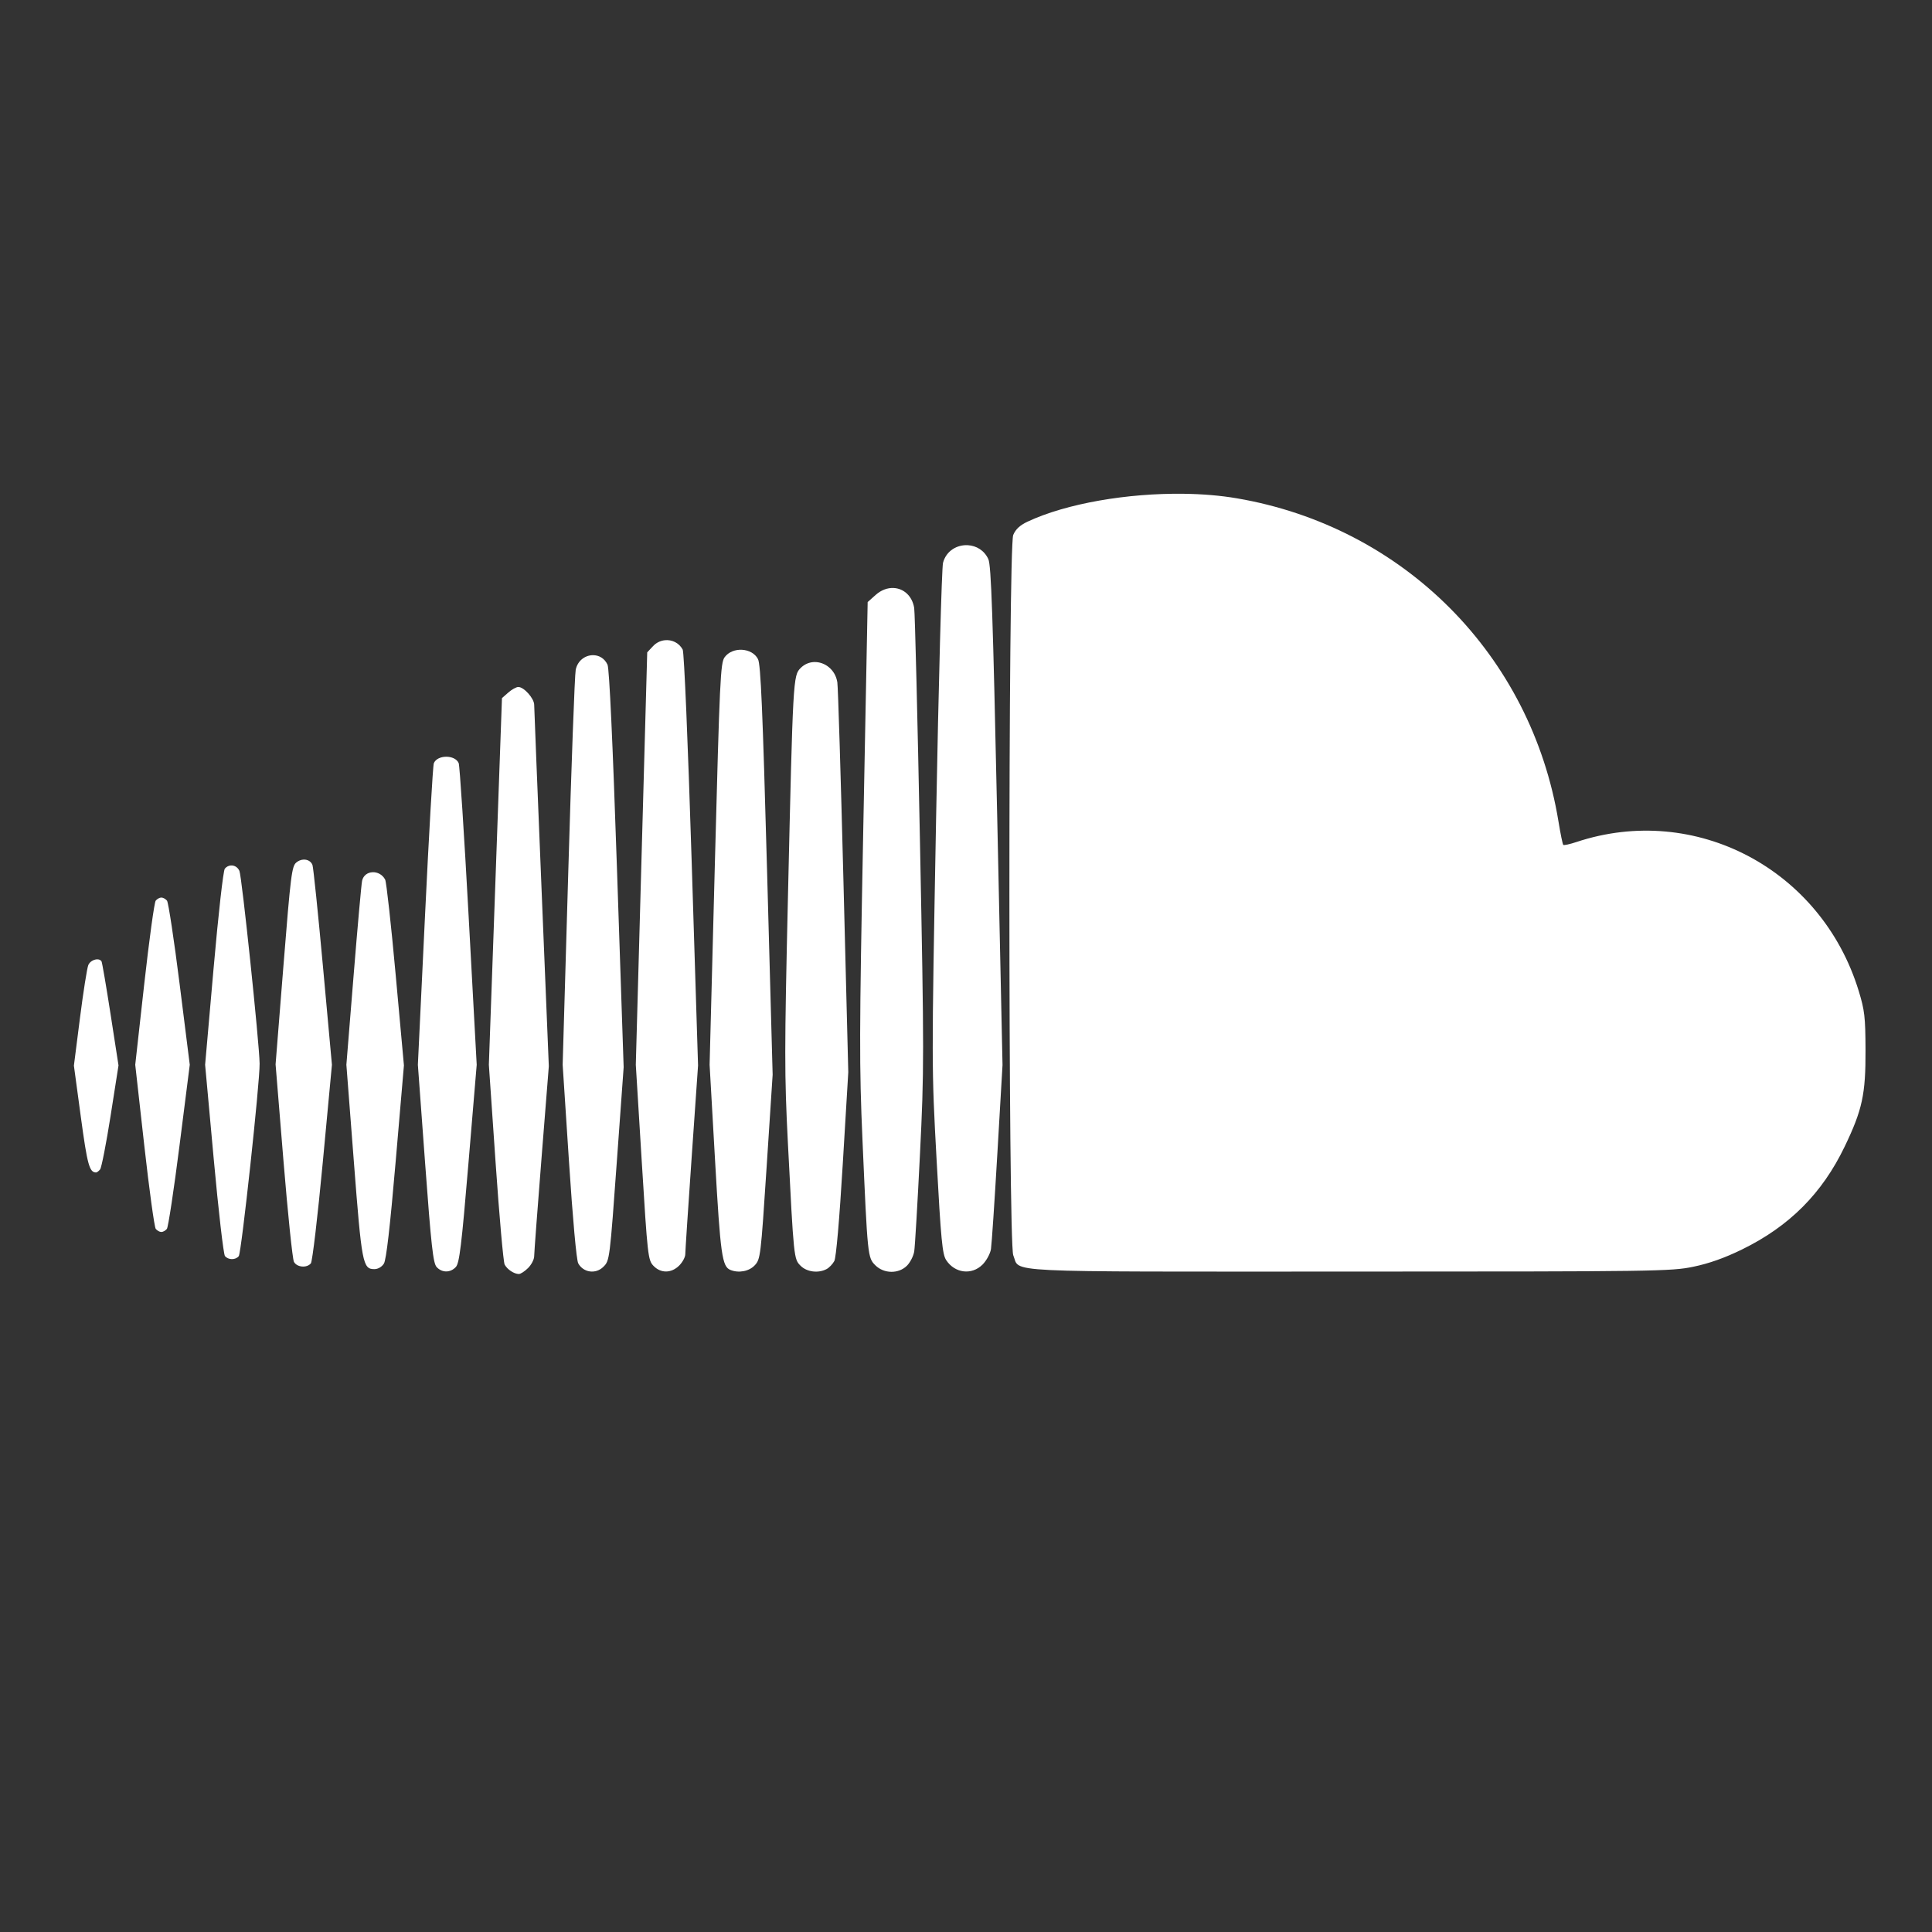 <?xml version="1.0" encoding="UTF-8" standalone="no"?>
<svg
   xmlns:dc="http://purl.org/dc/elements/1.1/"
   xmlns:cc="http://creativecommons.org/ns#"
   xmlns:rdf="http://www.w3.org/1999/02/22-rdf-syntax-ns#"
   xmlns:svg="http://www.w3.org/2000/svg"
   xmlns="http://www.w3.org/2000/svg"
   id="svg8"
   version="1.1"
   viewBox="0 0 79.375 79.375"
   height="300"
   width="300">
  <rect x="0" y="0" width="79.375" height="79.375" fill="#333333" stroke="none"/>
  <defs
     id="defs2" />
  <g
     transform="translate(0,-217.625)"
     id="layer1">
    <path
       id="rect825"
       transform="matrix(0.265,0,0,0.265,0,217.625)"
       d="M 183.508 76.553 C 174.832 76.439 165.346 78.04 159.295 80.881 C 158.128 81.429 157.454 82.054 157.086 82.936 C 156.291 84.838 156.297 192.706 157.092 194.609 C 158.239 197.354 153.921 197.144 209.162 197.139 C 256.822 197.135 259.062 197.102 262.508 196.393 C 264.956 195.887 267.367 195.033 270.057 193.719 C 277.397 190.133 282.485 185.041 285.977 177.785 C 288.729 172.066 289.25 169.658 289.223 162.77 C 289.202 157.649 289.084 156.634 288.166 153.631 C 282.391 134.745 262.822 124.424 244.395 130.545 C 243.373 130.884 242.459 131.084 242.361 130.986 C 242.264 130.889 241.932 129.273 241.625 127.395 C 237.403 101.56 217.628 81.677 191.756 77.256 C 189.201 76.819 186.4 76.591 183.508 76.553 z M 150.057 84.525 C 148.405 84.428 146.703 85.37 146.203 87.248 C 145.999 88.017 145.513 105.929 145.125 127.053 C 144.42 165.413 144.421 165.476 145.209 179.881 C 145.887 192.268 146.097 194.454 146.691 195.361 C 148.032 197.407 150.655 197.727 152.332 196.051 C 152.934 195.449 153.521 194.369 153.635 193.65 C 153.749 192.932 154.197 186.215 154.633 178.727 L 155.426 165.111 L 154.6 126.494 C 153.931 95.231 153.669 87.649 153.227 86.684 C 152.594 85.305 151.341 84.601 150.057 84.525 z M 138.541 91.16 C 137.618 91.118 136.627 91.458 135.75 92.242 L 134.518 93.342 L 133.836 128.633 C 133.22 160.465 133.209 165.184 133.717 176.789 C 134.506 194.812 134.522 194.977 135.707 196.162 C 137.035 197.49 139.316 197.52 140.609 196.227 C 141.114 195.722 141.621 194.73 141.736 194.02 C 141.852 193.309 142.253 186.533 142.627 178.963 C 143.277 165.792 143.277 163.699 142.625 130.379 C 142.25 111.227 141.849 94.978 141.734 94.268 C 141.427 92.363 140.08 91.231 138.541 91.16 z M 103.055 99.26 C 102.399 99.333 101.754 99.632 101.246 100.172 L 100.342 101.137 L 99.457 133.105 L 98.572 165.076 L 99.502 180.195 C 100.392 194.677 100.469 195.352 101.293 196.229 C 102.425 197.434 104.08 197.424 105.301 196.203 C 105.819 195.685 106.242 194.897 106.242 194.455 C 106.242 194.013 106.688 187.246 107.232 179.418 L 108.223 165.186 L 107.225 133.307 C 106.648 114.9 106.063 101.123 105.842 100.709 C 105.271 99.643 104.147 99.138 103.055 99.26 z M 115.045 100.74 C 114.018 100.682 112.952 101.058 112.342 101.896 C 111.697 102.783 111.58 105.254 110.828 133.963 L 110.014 165.07 L 110.857 179.859 C 111.698 194.592 111.946 196.365 113.244 196.887 C 114.537 197.407 116.132 197.104 117.008 196.172 C 117.896 195.226 117.948 194.811 118.855 180.906 L 119.787 166.611 L 118.92 134.926 C 118.237 109.968 117.938 103.017 117.518 102.189 C 117.061 101.291 116.072 100.799 115.045 100.74 z M 91.922 101.576 C 90.751 101.584 89.561 102.383 89.256 103.83 C 89.101 104.563 88.583 118.641 88.104 135.117 L 87.232 165.076 L 88.211 180.055 C 88.799 189.038 89.373 195.365 89.646 195.863 C 90.442 197.311 92.37 197.576 93.547 196.398 C 94.522 195.423 94.526 195.402 95.689 179.285 L 96.688 165.459 L 95.654 134.734 C 94.992 115.029 94.466 103.667 94.189 103.057 C 93.729 102.041 92.832 101.57 91.922 101.576 z M 126.219 102.641 C 125.474 102.666 124.732 102.959 124.125 103.566 C 122.961 104.73 122.939 105.155 122.162 138.959 C 121.61 163.01 121.608 166.543 122.15 177.174 C 123.07 195.173 123.071 195.189 124.123 196.24 C 125.091 197.208 126.874 197.435 128.15 196.752 L 128.152 196.752 C 128.556 196.536 129.094 195.974 129.348 195.504 C 129.631 194.979 130.137 189.16 130.66 180.438 L 131.514 166.227 L 130.766 136.654 C 130.354 120.389 129.928 106.499 129.818 105.789 C 129.515 103.813 127.857 102.584 126.219 102.641 z M 80.357 106.506 C 80.043 106.506 79.343 106.894 78.803 107.369 L 77.822 108.234 L 76.807 136.654 L 75.791 165.076 L 76.834 180.227 C 77.408 188.56 78.04 195.682 78.238 196.053 C 78.642 196.808 79.678 197.5 80.432 197.518 C 80.705 197.525 81.355 197.104 81.873 196.586 C 82.392 196.067 82.816 195.247 82.816 194.762 C 82.817 194.277 83.327 187.45 83.951 179.592 L 85.086 165.303 L 83.955 137.729 C 83.333 122.562 82.821 109.756 82.818 109.271 C 82.814 108.282 81.234 106.506 80.357 106.506 z M 69.174 117.32 C 68.349 117.324 67.527 117.662 67.258 118.33 C 67.112 118.692 66.496 129.359 65.889 142.033 L 64.785 165.076 L 65.912 180.395 C 66.853 193.166 67.15 195.832 67.691 196.43 C 68.525 197.351 69.841 197.346 70.68 196.418 C 71.227 195.814 71.557 193.091 72.623 180.383 L 73.906 165.076 L 72.654 142.031 C 71.965 129.357 71.272 118.684 71.113 118.312 C 70.829 117.647 69.999 117.316 69.174 117.32 z M 47.027 133.27 C 46.658 133.294 46.274 133.44 45.941 133.715 C 45.237 134.298 45.068 135.64 43.947 149.682 L 42.725 165.014 L 43.947 179.949 C 44.62 188.163 45.352 195.22 45.572 195.631 C 46.031 196.487 47.566 196.624 48.195 195.865 C 48.429 195.584 49.26 188.541 50.041 180.215 L 51.461 165.076 L 50.076 149.906 C 49.314 141.562 48.579 134.448 48.443 134.1 C 48.218 133.521 47.643 133.229 47.027 133.27 z M 35.752 134.182 C 35.425 134.216 35.103 134.377 34.855 134.676 C 34.613 134.968 33.856 141.682 33.113 150.135 L 31.801 165.076 L 33.133 179.658 C 33.866 187.678 34.65 194.461 34.875 194.732 C 35.396 195.361 36.519 195.368 37.018 194.744 C 37.432 194.214 40.295 167.769 40.25 164.885 C 40.2 161.67 37.498 135.894 37.119 135.023 C 36.858 134.423 36.297 134.125 35.752 134.182 z M 57.752 135.225 C 57.01 135.259 56.328 135.704 56.139 136.541 C 56.029 137.025 55.435 143.644 54.82 151.248 L 53.701 165.074 L 54.857 180.053 C 56.081 195.932 56.239 196.76 58.043 196.76 C 58.606 196.76 59.202 196.413 59.521 195.896 C 59.885 195.31 60.469 190.23 61.34 180.102 L 62.623 165.172 L 61.342 151.105 C 60.638 143.369 59.905 136.74 59.715 136.375 C 59.293 135.567 58.493 135.19 57.752 135.225 z M 25.014 139.152 C 24.749 139.152 24.355 139.367 24.141 139.631 C 23.926 139.895 23.125 145.729 22.359 152.594 L 20.967 165.076 L 22.365 177.559 C 23.134 184.424 23.935 190.255 24.146 190.52 C 24.358 190.784 24.749 191 25.014 191 C 25.279 191 25.665 190.783 25.873 190.52 C 26.081 190.255 26.965 184.424 27.836 177.559 L 29.42 165.076 L 27.852 152.594 C 26.989 145.729 26.105 139.895 25.889 139.631 C 25.672 139.367 25.279 139.152 25.014 139.152 z M 15.012 148.734 C 14.501 148.764 13.905 149.102 13.691 149.617 C 13.494 150.092 12.91 153.795 12.395 157.846 L 11.457 165.211 L 12.533 173.164 C 13.537 180.584 13.857 181.752 14.885 181.777 C 15.017 181.78 15.303 181.567 15.52 181.303 C 15.736 181.039 16.468 177.303 17.145 173 L 18.373 165.176 L 17.145 157.256 C 16.469 152.899 15.837 149.203 15.738 149.043 C 15.594 148.81 15.318 148.717 15.012 148.734 z "
       style="opacity:1;fill:#ffffff;fill-opacity:1;fill-rule:evenodd;stroke:none;stroke-width:0;stroke-linecap:square;stroke-linejoin:miter;stroke-miterlimit:4;stroke-dasharray:none;stroke-opacity:1;paint-order:normal" />
  </g>
</svg>
